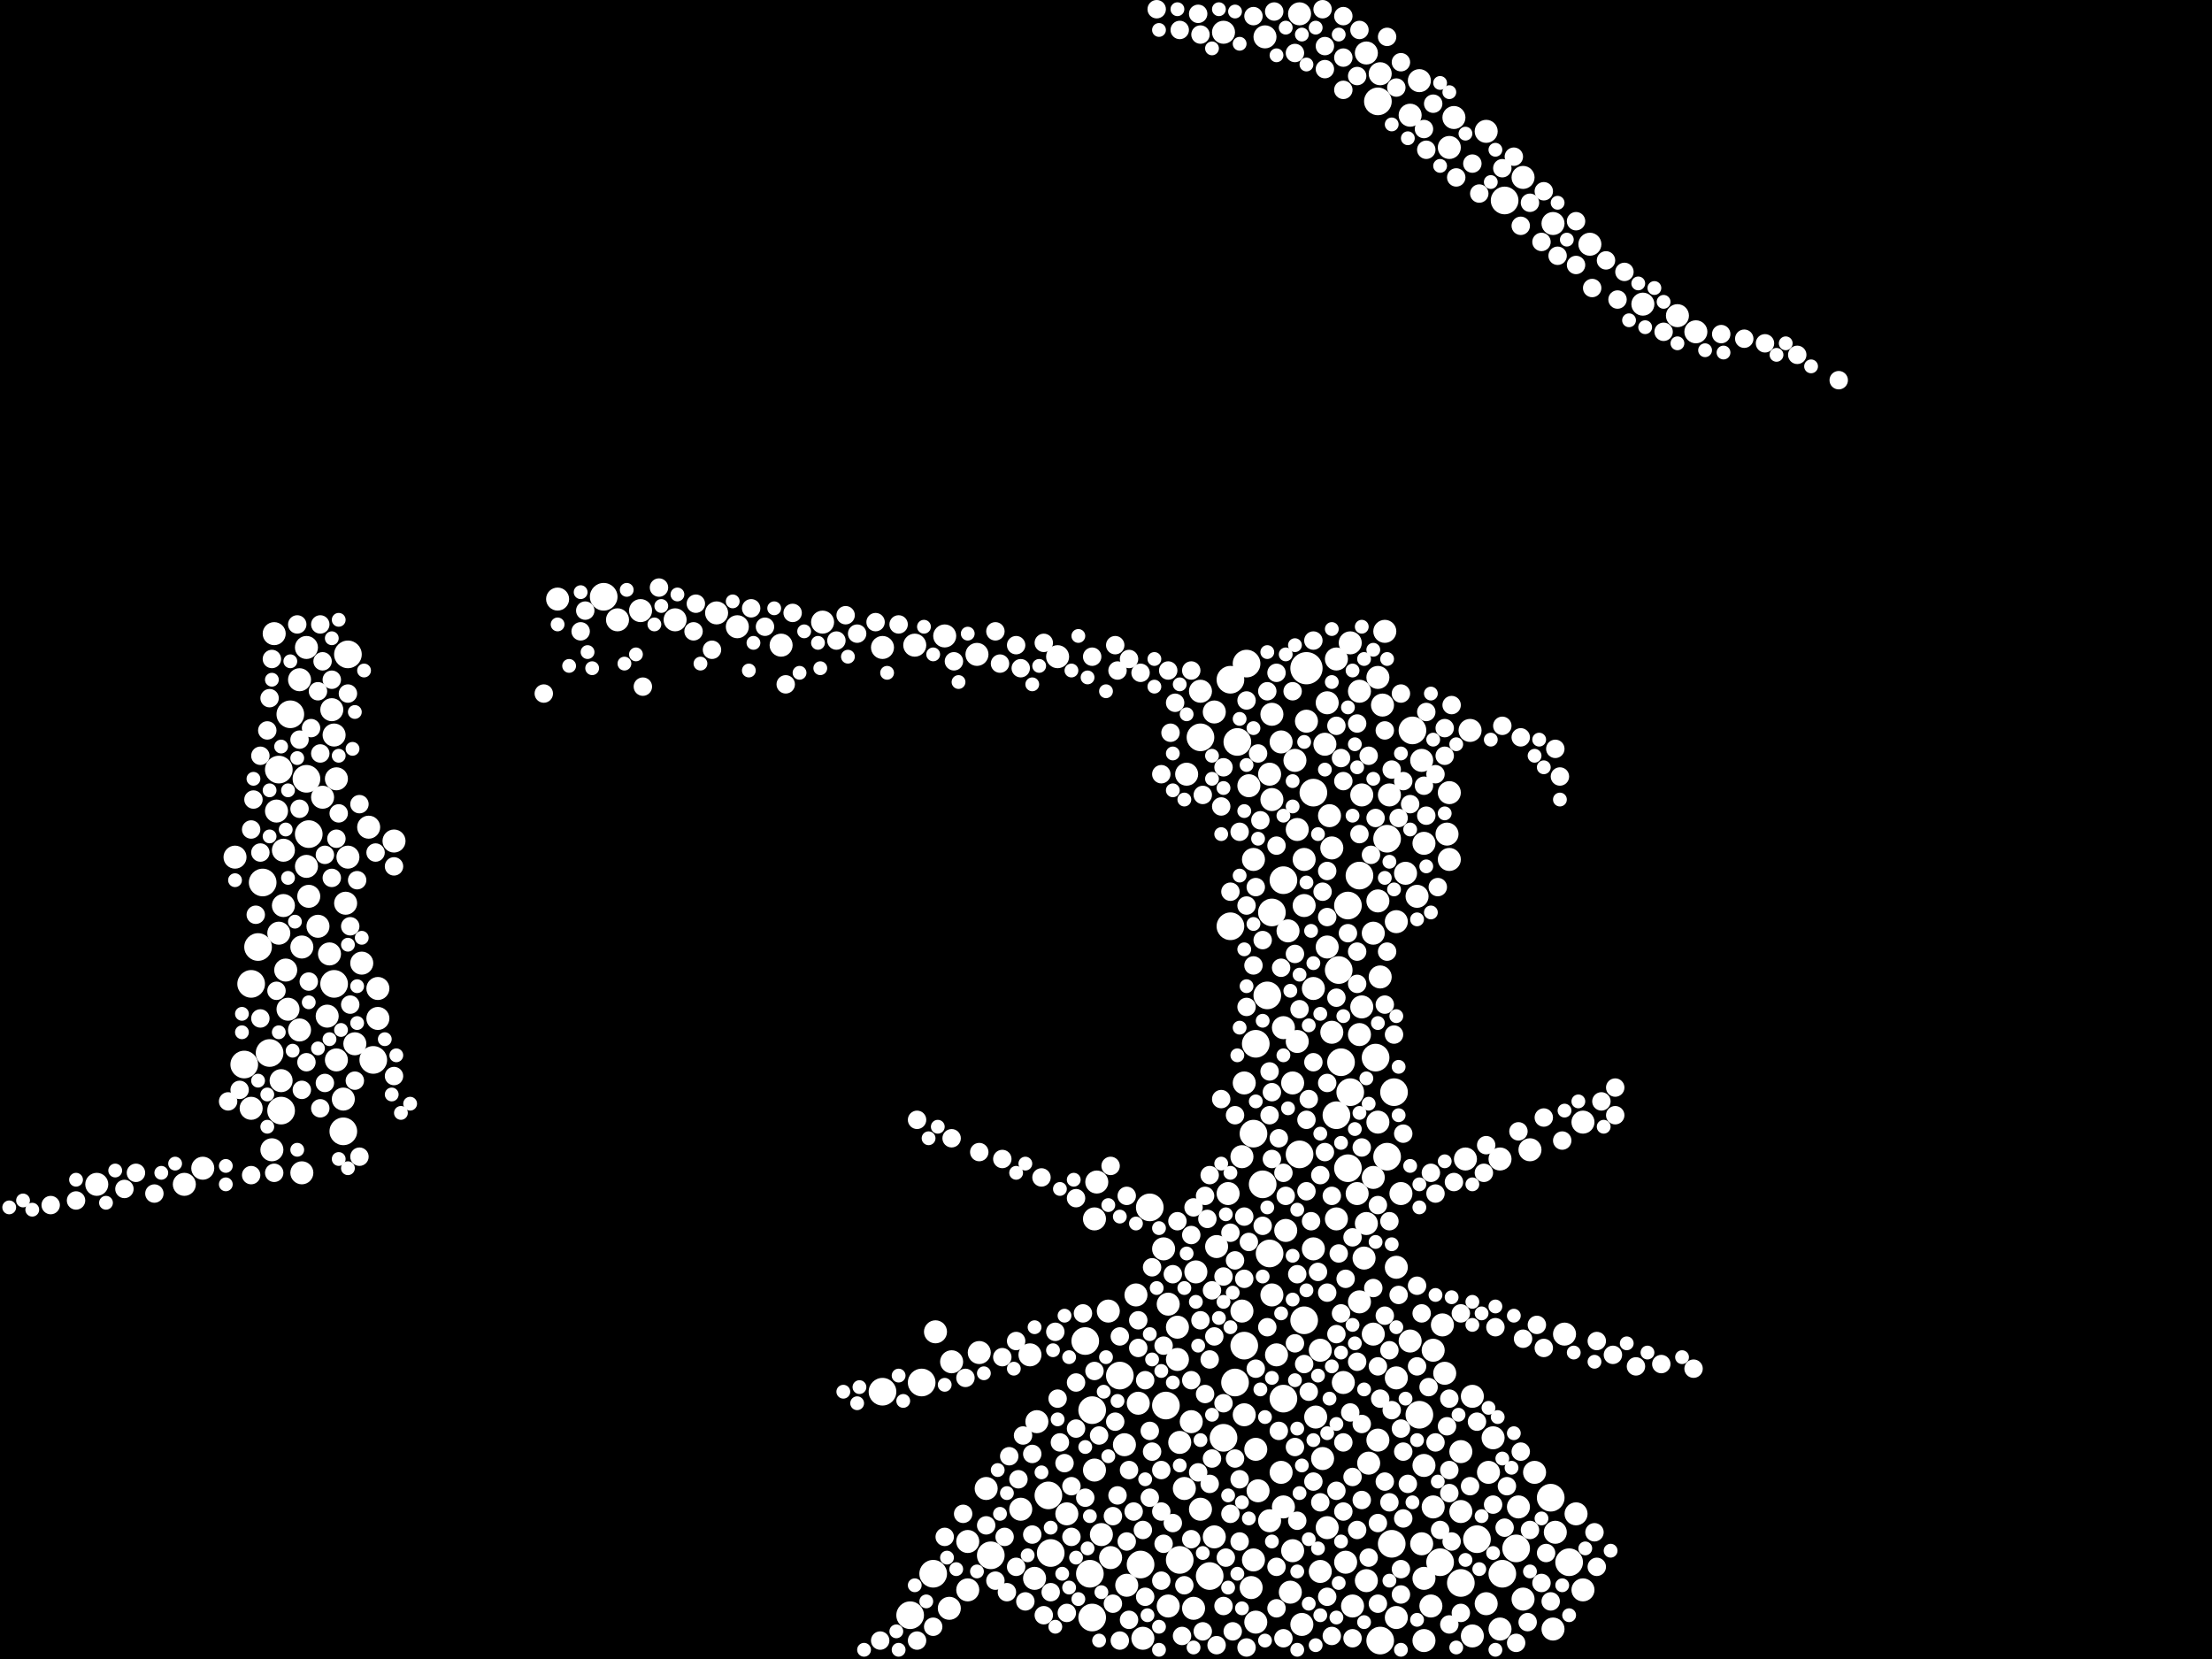 <?xml version="1.0" encoding="utf-8"?>
<svg xmlns="http://www.w3.org/2000/svg"
     xmlns:xlink="http://www.w3.org/1999/xlink" width="1920" height="1440" >

            <defs>
            <style type="text/css"><![CDATA[
circle {stroke: none;}
.c0 {fill: #FFFFFF;}
]]></style>
            </defs>
<rect x="0" y="0" width="1920" height="1440" fill="black"/>
<circle cx="1134" cy="580" r="14" class="c0"/>
<circle cx="860" cy="1350" r="12" class="c0"/>
<circle cx="1316" cy="1344" r="12" class="c0"/>
<circle cx="1140" cy="688" r="12" class="c0"/>
<circle cx="1068" cy="590" r="12" class="c0"/>
<circle cx="1132" cy="1146" r="12" class="c0"/>
<circle cx="1170" cy="1014" r="12" class="c0"/>
<circle cx="1226" cy="634" r="12" class="c0"/>
<circle cx="948" cy="1404" r="12" class="c0"/>
<circle cx="234" cy="914" r="12" class="c0"/>
<circle cx="910" cy="1298" r="12" class="c0"/>
<circle cx="1210" cy="948" r="12" class="c0"/>
<circle cx="1208" cy="1340" r="12" class="c0"/>
<circle cx="1096" cy="1028" r="12" class="c0"/>
<circle cx="1162" cy="842" r="12" class="c0"/>
<circle cx="1204" cy="1004" r="12" class="c0"/>
<circle cx="1090" cy="906" r="12" class="c0"/>
<circle cx="912" cy="1348" r="12" class="c0"/>
<circle cx="948" cy="1224" r="12" class="c0"/>
<circle cx="1062" cy="1248" r="12" class="c0"/>
<circle cx="1160" cy="968" r="12" class="c0"/>
<circle cx="810" cy="1366" r="12" class="c0"/>
<circle cx="1180" cy="760" r="12" class="c0"/>
<circle cx="1362" cy="1356" r="12" class="c0"/>
<circle cx="252" cy="620" r="12" class="c0"/>
<circle cx="1072" cy="1200" r="12" class="c0"/>
<circle cx="1102" cy="1088" r="12" class="c0"/>
<circle cx="1164" cy="922" r="12" class="c0"/>
<circle cx="766" cy="1208" r="12" class="c0"/>
<circle cx="1198" cy="1424" r="12" class="c0"/>
<circle cx="942" cy="1164" r="12" class="c0"/>
<circle cx="1196" cy="88" r="12" class="c0"/>
<circle cx="1114" cy="764" r="12" class="c0"/>
<circle cx="1050" cy="1368" r="12" class="c0"/>
<circle cx="1042" cy="640" r="12" class="c0"/>
<circle cx="1068" cy="804" r="12" class="c0"/>
<circle cx="1304" cy="1366" r="12" class="c0"/>
<circle cx="298" cy="982" r="12" class="c0"/>
<circle cx="1172" cy="948" r="12" class="c0"/>
<circle cx="1194" cy="918" r="12" class="c0"/>
<circle cx="800" cy="1200" r="12" class="c0"/>
<circle cx="1346" cy="1300" r="12" class="c0"/>
<circle cx="290" cy="854" r="12" class="c0"/>
<circle cx="266" cy="676" r="12" class="c0"/>
<circle cx="1104" cy="792" r="12" class="c0"/>
<circle cx="212" cy="924" r="12" class="c0"/>
<circle cx="1114" cy="1214" r="12" class="c0"/>
<circle cx="524" cy="518" r="12" class="c0"/>
<circle cx="1088" cy="984" r="12" class="c0"/>
<circle cx="218" cy="854" r="12" class="c0"/>
<circle cx="1268" cy="1374" r="12" class="c0"/>
<circle cx="1250" cy="1356" r="12" class="c0"/>
<circle cx="1082" cy="576" r="12" class="c0"/>
<circle cx="268" cy="724" r="12" class="c0"/>
<circle cx="228" cy="766" r="12" class="c0"/>
<circle cx="324" cy="920" r="12" class="c0"/>
<circle cx="1282" cy="1336" r="12" class="c0"/>
<circle cx="790" cy="1402" r="12" class="c0"/>
<circle cx="1128" cy="1002" r="12" class="c0"/>
<circle cx="244" cy="964" r="12" class="c0"/>
<circle cx="1170" cy="786" r="12" class="c0"/>
<circle cx="1080" cy="1168" r="12" class="c0"/>
<circle cx="1306" cy="174" r="12" class="c0"/>
<circle cx="1074" cy="644" r="12" class="c0"/>
<circle cx="1024" cy="1354" r="12" class="c0"/>
<circle cx="242" cy="668" r="12" class="c0"/>
<circle cx="302" cy="568" r="12" class="c0"/>
<circle cx="998" cy="1048" r="12" class="c0"/>
<circle cx="1100" cy="864" r="12" class="c0"/>
<circle cx="1232" cy="1228" r="12" class="c0"/>
<circle cx="990" cy="1358" r="12" class="c0"/>
<circle cx="1204" cy="728" r="12" class="c0"/>
<circle cx="224" cy="822" r="12" class="c0"/>
<circle cx="972" cy="1194" r="12" class="c0"/>
<circle cx="1012" cy="1220" r="12" class="c0"/>
<circle cx="946" cy="1366" r="12" class="c0"/>
<circle cx="1128" cy="12" r="10" class="c0"/>
<circle cx="1192" cy="1022" r="10" class="c0"/>
<circle cx="1272" cy="1006" r="10" class="c0"/>
<circle cx="1244" cy="1172" r="10" class="c0"/>
<circle cx="1178" cy="1036" r="10" class="c0"/>
<circle cx="1078" cy="1138" r="10" class="c0"/>
<circle cx="1212" cy="800" r="10" class="c0"/>
<circle cx="1196" cy="974" r="10" class="c0"/>
<circle cx="1236" cy="1370" r="10" class="c0"/>
<circle cx="1182" cy="874" r="10" class="c0"/>
<circle cx="848" cy="568" r="10" class="c0"/>
<circle cx="1160" cy="572" r="10" class="c0"/>
<circle cx="1200" cy="612" r="10" class="c0"/>
<circle cx="1182" cy="690" r="10" class="c0"/>
<circle cx="1038" cy="1104" r="10" class="c0"/>
<circle cx="850" cy="1174" r="10" class="c0"/>
<circle cx="1256" cy="724" r="10" class="c0"/>
<circle cx="1028" cy="1292" r="10" class="c0"/>
<circle cx="1036" cy="1396" r="10" class="c0"/>
<circle cx="1088" cy="746" r="10" class="c0"/>
<circle cx="840" cy="1380" r="10" class="c0"/>
<circle cx="1146" cy="1172" r="10" class="c0"/>
<circle cx="898" cy="1370" r="10" class="c0"/>
<circle cx="1456" cy="274" r="10" class="c0"/>
<circle cx="302" cy="744" r="10" class="c0"/>
<circle cx="536" cy="538" r="10" class="c0"/>
<circle cx="1160" cy="1058" r="10" class="c0"/>
<circle cx="1192" cy="1158" r="10" class="c0"/>
<circle cx="1236" cy="1424" r="10" class="c0"/>
<circle cx="1172" cy="558" r="10" class="c0"/>
<circle cx="1102" cy="1320" r="10" class="c0"/>
<circle cx="1426" cy="264" r="10" class="c0"/>
<circle cx="1202" cy="548" r="10" class="c0"/>
<circle cx="988" cy="1218" r="10" class="c0"/>
<circle cx="1114" cy="892" r="10" class="c0"/>
<circle cx="1212" cy="1196" r="10" class="c0"/>
<circle cx="812" cy="1156" r="10" class="c0"/>
<circle cx="1014" cy="1394" r="10" class="c0"/>
<circle cx="1258" cy="128" r="10" class="c0"/>
<circle cx="1088" cy="1354" r="10" class="c0"/>
<circle cx="1148" cy="1266" r="10" class="c0"/>
<circle cx="1022" cy="1152" r="10" class="c0"/>
<circle cx="1268" cy="1260" r="10" class="c0"/>
<circle cx="160" cy="1028" r="10" class="c0"/>
<circle cx="976" cy="1254" r="10" class="c0"/>
<circle cx="1152" cy="1326" r="10" class="c0"/>
<circle cx="314" cy="836" r="10" class="c0"/>
<circle cx="320" cy="718" r="10" class="c0"/>
<circle cx="1174" cy="1394" r="10" class="c0"/>
<circle cx="894" cy="1176" r="10" class="c0"/>
<circle cx="1116" cy="1068" r="10" class="c0"/>
<circle cx="268" cy="778" r="10" class="c0"/>
<circle cx="240" cy="704" r="10" class="c0"/>
<circle cx="1322" cy="1388" r="10" class="c0"/>
<circle cx="1198" cy="848" r="10" class="c0"/>
<circle cx="1122" cy="1346" r="10" class="c0"/>
<circle cx="1374" cy="974" r="10" class="c0"/>
<circle cx="1154" cy="708" r="10" class="c0"/>
<circle cx="1090" cy="1408" r="10" class="c0"/>
<circle cx="1180" cy="898" r="10" class="c0"/>
<circle cx="1212" cy="1100" r="10" class="c0"/>
<circle cx="1262" cy="102" r="10" class="c0"/>
<circle cx="1216" cy="1036" r="10" class="c0"/>
<circle cx="1086" cy="1378" r="10" class="c0"/>
<circle cx="288" cy="616" r="10" class="c0"/>
<circle cx="1234" cy="1340" r="10" class="c0"/>
<circle cx="1030" cy="672" r="10" class="c0"/>
<circle cx="242" cy="810" r="10" class="c0"/>
<circle cx="1358" cy="1158" r="10" class="c0"/>
<circle cx="1080" cy="1228" r="10" class="c0"/>
<circle cx="1220" cy="758" r="10" class="c0"/>
<circle cx="956" cy="1332" r="10" class="c0"/>
<circle cx="1348" cy="1414" r="10" class="c0"/>
<circle cx="1084" cy="682" r="10" class="c0"/>
<circle cx="1126" cy="720" r="10" class="c0"/>
<circle cx="1142" cy="1230" r="10" class="c0"/>
<circle cx="1188" cy="1270" r="10" class="c0"/>
<circle cx="248" cy="842" r="10" class="c0"/>
<circle cx="1192" cy="810" r="10" class="c0"/>
<circle cx="1066" cy="1036" r="10" class="c0"/>
<circle cx="1302" cy="1414" r="10" class="c0"/>
<circle cx="266" cy="562" r="10" class="c0"/>
<circle cx="292" cy="920" r="10" class="c0"/>
<circle cx="1152" cy="822" r="10" class="c0"/>
<circle cx="1168" cy="1356" r="10" class="c0"/>
<circle cx="484" cy="520" r="10" class="c0"/>
<circle cx="1156" cy="896" r="10" class="c0"/>
<circle cx="286" cy="828" r="10" class="c0"/>
<circle cx="1206" cy="690" r="10" class="c0"/>
<circle cx="1056" cy="1082" r="10" class="c0"/>
<circle cx="1098" cy="32" r="10" class="c0"/>
<circle cx="1010" cy="1084" r="10" class="c0"/>
<circle cx="1302" cy="1006" r="10" class="c0"/>
<circle cx="1118" cy="808" r="10" class="c0"/>
<circle cx="1276" cy="634" r="10" class="c0"/>
<circle cx="328" cy="858" r="10" class="c0"/>
<circle cx="1140" cy="858" r="10" class="c0"/>
<circle cx="1292" cy="1278" r="10" class="c0"/>
<circle cx="284" cy="882" r="10" class="c0"/>
<circle cx="1186" cy="1062" r="10" class="c0"/>
<circle cx="950" cy="1276" r="10" class="c0"/>
<circle cx="1120" cy="1382" r="10" class="c0"/>
<circle cx="1022" cy="1180" r="10" class="c0"/>
<circle cx="1104" cy="694" r="10" class="c0"/>
<circle cx="1104" cy="620" r="10" class="c0"/>
<circle cx="1332" cy="1278" r="10" class="c0"/>
<circle cx="1102" cy="672" r="10" class="c0"/>
<circle cx="964" cy="1352" r="10" class="c0"/>
<circle cx="992" cy="1422" r="10" class="c0"/>
<circle cx="1114" cy="1308" r="10" class="c0"/>
<circle cx="1132" cy="786" r="10" class="c0"/>
<circle cx="1252" cy="1150" r="10" class="c0"/>
<circle cx="918" cy="570" r="10" class="c0"/>
<circle cx="1184" cy="1092" r="10" class="c0"/>
<circle cx="926" cy="1314" r="10" class="c0"/>
<circle cx="250" cy="876" r="10" class="c0"/>
<circle cx="1196" cy="1250" r="10" class="c0"/>
<circle cx="1152" cy="610" r="10" class="c0"/>
<circle cx="1328" cy="998" r="10" class="c0"/>
<circle cx="1198" cy="64" r="10" class="c0"/>
<circle cx="308" cy="906" r="10" class="c0"/>
<circle cx="840" cy="1338" r="10" class="c0"/>
<circle cx="298" cy="954" r="10" class="c0"/>
<circle cx="176" cy="1014" r="10" class="c0"/>
<circle cx="1078" cy="1004" r="10" class="c0"/>
<circle cx="244" cy="938" r="10" class="c0"/>
<circle cx="1350" cy="1330" r="10" class="c0"/>
<circle cx="1134" cy="626" r="10" class="c0"/>
<circle cx="342" cy="730" r="10" class="c0"/>
<circle cx="856" cy="1292" r="10" class="c0"/>
<circle cx="204" cy="744" r="10" class="c0"/>
<circle cx="1296" cy="1248" r="10" class="c0"/>
<circle cx="978" cy="1376" r="10" class="c0"/>
<circle cx="236" cy="998" r="10" class="c0"/>
<circle cx="1054" cy="618" r="10" class="c0"/>
<circle cx="1348" cy="194" r="10" class="c0"/>
<circle cx="246" cy="738" r="10" class="c0"/>
<circle cx="1212" cy="1404" r="10" class="c0"/>
<circle cx="1244" cy="1308" r="10" class="c0"/>
<circle cx="1318" cy="1308" r="10" class="c0"/>
<circle cx="1268" cy="1312" r="10" class="c0"/>
<circle cx="1374" cy="1380" r="10" class="c0"/>
<circle cx="1166" cy="1200" r="10" class="c0"/>
<circle cx="1186" cy="46" r="10" class="c0"/>
<circle cx="1230" cy="778" r="10" class="c0"/>
<circle cx="260" cy="590" r="10" class="c0"/>
<circle cx="1122" cy="940" r="10" class="c0"/>
<circle cx="1124" cy="660" r="10" class="c0"/>
<circle cx="1242" cy="1394" r="10" class="c0"/>
<circle cx="1112" cy="1278" r="10" class="c0"/>
<circle cx="622" cy="532" r="10" class="c0"/>
<circle cx="766" cy="562" r="10" class="c0"/>
<circle cx="826" cy="1182" r="10" class="c0"/>
<circle cx="280" cy="692" r="10" class="c0"/>
<circle cx="886" cy="1310" r="10" class="c0"/>
<circle cx="1062" cy="28" r="10" class="c0"/>
<circle cx="1104" cy="1124" r="10" class="c0"/>
<circle cx="1196" cy="782" r="10" class="c0"/>
<circle cx="1180" cy="1130" r="10" class="c0"/>
<circle cx="1380" cy="212" r="10" class="c0"/>
<circle cx="586" cy="538" r="10" class="c0"/>
<circle cx="714" cy="540" r="10" class="c0"/>
<circle cx="1186" cy="1372" r="10" class="c0"/>
<circle cx="1112" cy="644" r="10" class="c0"/>
<circle cx="1034" cy="1234" r="10" class="c0"/>
<circle cx="328" cy="884" r="10" class="c0"/>
<circle cx="238" cy="550" r="10" class="c0"/>
<circle cx="1130" cy="1410" r="10" class="c0"/>
<circle cx="1090" cy="1258" r="10" class="c0"/>
<circle cx="794" cy="560" r="10" class="c0"/>
<circle cx="1278" cy="1420" r="10" class="c0"/>
<circle cx="824" cy="1396" r="10" class="c0"/>
<circle cx="276" cy="804" r="10" class="c0"/>
<circle cx="1234" cy="660" r="10" class="c0"/>
<circle cx="556" cy="530" r="10" class="c0"/>
<circle cx="1236" cy="1272" r="10" class="c0"/>
<circle cx="1042" cy="1310" r="10" class="c0"/>
<circle cx="292" cy="676" r="10" class="c0"/>
<circle cx="300" cy="784" r="10" class="c0"/>
<circle cx="950" cy="1058" r="10" class="c0"/>
<circle cx="1080" cy="940" r="10" class="c0"/>
<circle cx="1254" cy="1192" r="10" class="c0"/>
<circle cx="262" cy="822" r="10" class="c0"/>
<circle cx="952" cy="1026" r="10" class="c0"/>
<circle cx="1290" cy="1392" r="10" class="c0"/>
<circle cx="1290" cy="114" r="10" class="c0"/>
<circle cx="290" cy="638" r="10" class="c0"/>
<circle cx="246" cy="786" r="10" class="c0"/>
<circle cx="84" cy="1028" r="10" class="c0"/>
<circle cx="1140" cy="1084" r="10" class="c0"/>
<circle cx="820" cy="552" r="10" class="c0"/>
<circle cx="1024" cy="1252" r="10" class="c0"/>
<circle cx="1322" cy="154" r="10" class="c0"/>
<circle cx="1108" cy="1176" r="10" class="c0"/>
<circle cx="1014" cy="1132" r="10" class="c0"/>
<circle cx="1126" cy="904" r="10" class="c0"/>
<circle cx="1258" cy="746" r="10" class="c0"/>
<circle cx="266" cy="752" r="10" class="c0"/>
<circle cx="640" cy="544" r="10" class="c0"/>
<circle cx="1196" cy="588" r="10" class="c0"/>
<circle cx="1132" cy="746" r="10" class="c0"/>
<circle cx="1236" cy="732" r="10" class="c0"/>
<circle cx="1472" cy="288" r="10" class="c0"/>
<circle cx="1180" cy="600" r="10" class="c0"/>
<circle cx="1146" cy="1364" r="10" class="c0"/>
<circle cx="1232" cy="70" r="10" class="c0"/>
<circle cx="1368" cy="1314" r="10" class="c0"/>
<circle cx="1258" cy="688" r="10" class="c0"/>
<circle cx="1278" cy="1212" r="10" class="c0"/>
<circle cx="1150" cy="646" r="10" class="c0"/>
<circle cx="1224" cy="1164" r="10" class="c0"/>
<circle cx="1042" cy="600" r="10" class="c0"/>
<circle cx="1092" cy="1294" r="10" class="c0"/>
<circle cx="986" cy="1124" r="10" class="c0"/>
<circle cx="678" cy="560" r="10" class="c0"/>
<circle cx="1156" cy="736" r="10" class="c0"/>
<circle cx="962" cy="1138" r="10" class="c0"/>
<circle cx="262" cy="1018" r="10" class="c0"/>
<circle cx="1054" cy="1334" r="10" class="c0"/>
<circle cx="900" cy="1234" r="10" class="c0"/>
<circle cx="1224" cy="100" r="10" class="c0"/>
<circle cx="218" cy="962" r="10" class="c0"/>
<circle cx="260" cy="894" r="10" class="c0"/>
<circle cx="988" cy="1170" r="8" class="c0"/>
<circle cx="1334" cy="1150" r="8" class="c0"/>
<circle cx="1096" cy="1064" r="8" class="c0"/>
<circle cx="1260" cy="1338" r="8" class="c0"/>
<circle cx="1194" cy="710" r="8" class="c0"/>
<circle cx="980" cy="1276" r="8" class="c0"/>
<circle cx="1000" cy="1260" r="8" class="c0"/>
<circle cx="1236" cy="112" r="8" class="c0"/>
<circle cx="1164" cy="658" r="8" class="c0"/>
<circle cx="664" cy="544" r="8" class="c0"/>
<circle cx="920" cy="1252" r="8" class="c0"/>
<circle cx="508" cy="530" r="8" class="c0"/>
<circle cx="926" cy="1400" r="8" class="c0"/>
<circle cx="1068" cy="1314" r="8" class="c0"/>
<circle cx="1320" cy="640" r="8" class="c0"/>
<circle cx="1198" cy="1214" r="8" class="c0"/>
<circle cx="1234" cy="1140" r="8" class="c0"/>
<circle cx="1062" cy="1394" r="8" class="c0"/>
<circle cx="1108" cy="734" r="8" class="c0"/>
<circle cx="950" cy="1190" r="8" class="c0"/>
<circle cx="1296" cy="1306" r="8" class="c0"/>
<circle cx="1192" cy="1118" r="8" class="c0"/>
<circle cx="1156" cy="1420" r="8" class="c0"/>
<circle cx="278" cy="654" r="8" class="c0"/>
<circle cx="1532" cy="298" r="8" class="c0"/>
<circle cx="1218" cy="984" r="8" class="c0"/>
<circle cx="934" cy="1040" r="8" class="c0"/>
<circle cx="1400" cy="1176" r="8" class="c0"/>
<circle cx="1132" cy="1184" r="8" class="c0"/>
<circle cx="896" cy="1332" r="8" class="c0"/>
<circle cx="1354" cy="674" r="8" class="c0"/>
<circle cx="1174" cy="1422" r="8" class="c0"/>
<circle cx="1140" cy="922" r="8" class="c0"/>
<circle cx="1046" cy="1038" r="8" class="c0"/>
<circle cx="118" cy="1018" r="8" class="c0"/>
<circle cx="1166" cy="14" r="8" class="c0"/>
<circle cx="992" cy="1328" r="8" class="c0"/>
<circle cx="218" cy="1020" r="8" class="c0"/>
<circle cx="1082" cy="608" r="8" class="c0"/>
<circle cx="886" cy="580" r="8" class="c0"/>
<circle cx="764" cy="1424" r="8" class="c0"/>
<circle cx="1188" cy="656" r="8" class="c0"/>
<circle cx="342" cy="752" r="8" class="c0"/>
<circle cx="1322" cy="1162" r="8" class="c0"/>
<circle cx="1254" cy="632" r="8" class="c0"/>
<circle cx="270" cy="632" r="8" class="c0"/>
<circle cx="1052" cy="1120" r="8" class="c0"/>
<circle cx="1050" cy="1288" r="8" class="c0"/>
<circle cx="1060" cy="700" r="8" class="c0"/>
<circle cx="1178" cy="1182" r="8" class="c0"/>
<circle cx="1100" cy="1152" r="8" class="c0"/>
<circle cx="1004" cy="8" r="8" class="c0"/>
<circle cx="1056" cy="1428" r="8" class="c0"/>
<circle cx="856" cy="1324" r="8" class="c0"/>
<circle cx="1024" cy="26" r="8" class="c0"/>
<circle cx="1180" cy="724" r="8" class="c0"/>
<circle cx="1390" cy="956" r="8" class="c0"/>
<circle cx="1134" cy="1034" r="8" class="c0"/>
<circle cx="1172" cy="1226" r="8" class="c0"/>
<circle cx="1258" cy="1410" r="8" class="c0"/>
<circle cx="1340" cy="970" r="8" class="c0"/>
<circle cx="1420" cy="1186" r="8" class="c0"/>
<circle cx="1050" cy="1180" r="8" class="c0"/>
<circle cx="1216" cy="1384" r="8" class="c0"/>
<circle cx="1102" cy="968" r="8" class="c0"/>
<circle cx="870" cy="1006" r="8" class="c0"/>
<circle cx="1178" cy="628" r="8" class="c0"/>
<circle cx="972" cy="1160" r="8" class="c0"/>
<circle cx="1060" cy="954" r="8" class="c0"/>
<circle cx="1008" cy="1276" r="8" class="c0"/>
<circle cx="942" cy="1300" r="8" class="c0"/>
<circle cx="796" cy="972" r="8" class="c0"/>
<circle cx="1034" cy="1072" r="8" class="c0"/>
<circle cx="294" cy="706" r="8" class="c0"/>
<circle cx="1124" cy="828" r="8" class="c0"/>
<circle cx="966" cy="1316" r="8" class="c0"/>
<circle cx="1136" cy="954" r="8" class="c0"/>
<circle cx="1206" cy="1304" r="8" class="c0"/>
<circle cx="1026" cy="1420" r="8" class="c0"/>
<circle cx="1254" cy="656" r="8" class="c0"/>
<circle cx="1096" cy="816" r="8" class="c0"/>
<circle cx="342" cy="934" r="8" class="c0"/>
<circle cx="1178" cy="1328" r="8" class="c0"/>
<circle cx="1124" cy="1256" r="8" class="c0"/>
<circle cx="1188" cy="1352" r="8" class="c0"/>
<circle cx="780" cy="542" r="8" class="c0"/>
<circle cx="1384" cy="1330" r="8" class="c0"/>
<circle cx="1080" cy="1056" r="8" class="c0"/>
<circle cx="904" cy="1022" r="8" class="c0"/>
<circle cx="268" cy="852" r="8" class="c0"/>
<circle cx="978" cy="1038" r="8" class="c0"/>
<circle cx="1382" cy="250" r="8" class="c0"/>
<circle cx="1110" cy="1242" r="8" class="c0"/>
<circle cx="1138" cy="1060" r="8" class="c0"/>
<circle cx="1054" cy="1160" r="8" class="c0"/>
<circle cx="1202" cy="1142" r="8" class="c0"/>
<circle cx="1242" cy="1018" r="8" class="c0"/>
<circle cx="1410" cy="236" r="8" class="c0"/>
<circle cx="1090" cy="1188" r="8" class="c0"/>
<circle cx="1046" cy="1210" r="8" class="c0"/>
<circle cx="1244" cy="90" r="8" class="c0"/>
<circle cx="1160" cy="1158" r="8" class="c0"/>
<circle cx="1258" cy="1296" r="8" class="c0"/>
<circle cx="1442" cy="1184" r="8" class="c0"/>
<circle cx="1116" cy="1038" r="8" class="c0"/>
<circle cx="1062" cy="1218" r="8" class="c0"/>
<circle cx="1268" cy="1140" r="8" class="c0"/>
<circle cx="1048" cy="1058" r="8" class="c0"/>
<circle cx="882" cy="560" r="8" class="c0"/>
<circle cx="924" cy="1270" r="8" class="c0"/>
<circle cx="1216" cy="1240" r="8" class="c0"/>
<circle cx="1134" cy="972" r="8" class="c0"/>
<circle cx="1094" cy="712" r="8" class="c0"/>
<circle cx="1152" cy="1122" r="8" class="c0"/>
<circle cx="1124" cy="1166" r="8" class="c0"/>
<circle cx="734" cy="534" r="8" class="c0"/>
<circle cx="1218" cy="1318" r="8" class="c0"/>
<circle cx="1180" cy="26" r="8" class="c0"/>
<circle cx="1402" cy="968" r="8" class="c0"/>
<circle cx="1328" cy="176" r="8" class="c0"/>
<circle cx="1080" cy="1110" r="8" class="c0"/>
<circle cx="1278" cy="142" r="8" class="c0"/>
<circle cx="1100" cy="600" r="8" class="c0"/>
<circle cx="1262" cy="1026" r="8" class="c0"/>
<circle cx="1008" cy="1312" r="8" class="c0"/>
<circle cx="1386" cy="1360" r="8" class="c0"/>
<circle cx="1314" cy="136" r="8" class="c0"/>
<circle cx="980" cy="1406" r="8" class="c0"/>
<circle cx="826" cy="988" r="8" class="c0"/>
<circle cx="1076" cy="1338" r="8" class="c0"/>
<circle cx="1338" cy="1374" r="8" class="c0"/>
<circle cx="304" cy="804" r="8" class="c0"/>
<circle cx="1238" cy="708" r="8" class="c0"/>
<circle cx="1110" cy="988" r="8" class="c0"/>
<circle cx="1082" cy="874" r="8" class="c0"/>
<circle cx="220" cy="694" r="8" class="c0"/>
<circle cx="1352" cy="222" r="8" class="c0"/>
<circle cx="1076" cy="1284" r="8" class="c0"/>
<circle cx="1248" cy="770" r="8" class="c0"/>
<circle cx="1386" cy="1164" r="8" class="c0"/>
<circle cx="1014" cy="582" r="8" class="c0"/>
<circle cx="1088" cy="838" r="8" class="c0"/>
<circle cx="288" cy="590" r="8" class="c0"/>
<circle cx="1166" cy="78" r="8" class="c0"/>
<circle cx="310" cy="764" r="8" class="c0"/>
<circle cx="1088" cy="14" r="8" class="c0"/>
<circle cx="1298" cy="1152" r="8" class="c0"/>
<circle cx="1042" cy="30" r="8" class="c0"/>
<circle cx="1150" cy="40" r="8" class="c0"/>
<circle cx="1256" cy="1238" r="8" class="c0"/>
<circle cx="1140" cy="1286" r="8" class="c0"/>
<circle cx="1108" cy="584" r="8" class="c0"/>
<circle cx="312" cy="1004" r="8" class="c0"/>
<circle cx="1284" cy="168" r="8" class="c0"/>
<circle cx="1560" cy="308" r="8" class="c0"/>
<circle cx="1178" cy="826" r="8" class="c0"/>
<circle cx="1160" cy="1294" r="8" class="c0"/>
<circle cx="1082" cy="786" r="8" class="c0"/>
<circle cx="234" cy="606" r="8" class="c0"/>
<circle cx="1216" cy="602" r="8" class="c0"/>
<circle cx="1052" cy="1266" r="8" class="c0"/>
<circle cx="948" cy="570" r="8" class="c0"/>
<circle cx="1514" cy="294" r="8" class="c0"/>
<circle cx="1022" cy="1060" r="8" class="c0"/>
<circle cx="134" cy="1036" r="8" class="c0"/>
<circle cx="1016" cy="636" r="8" class="c0"/>
<circle cx="1108" cy="1360" r="8" class="c0"/>
<circle cx="1238" cy="130" r="8" class="c0"/>
<circle cx="1010" cy="1340" r="8" class="c0"/>
<circle cx="1210" cy="898" r="8" class="c0"/>
<circle cx="1152" cy="756" r="8" class="c0"/>
<circle cx="1152" cy="1386" r="8" class="c0"/>
<circle cx="1042" cy="1146" r="8" class="c0"/>
<circle cx="1318" cy="982" r="8" class="c0"/>
<circle cx="1126" cy="1106" r="8" class="c0"/>
<circle cx="218" cy="720" r="8" class="c0"/>
<circle cx="1214" cy="1124" r="8" class="c0"/>
<circle cx="970" cy="582" r="8" class="c0"/>
<circle cx="916" cy="1156" r="8" class="c0"/>
<circle cx="872" cy="1334" r="8" class="c0"/>
<circle cx="1064" cy="1352" r="8" class="c0"/>
<circle cx="994" cy="1198" r="8" class="c0"/>
<circle cx="968" cy="560" r="8" class="c0"/>
<circle cx="998" cy="1300" r="8" class="c0"/>
<circle cx="1018" cy="1106" r="8" class="c0"/>
<circle cx="1470" cy="1188" r="8" class="c0"/>
<circle cx="836" cy="1314" r="8" class="c0"/>
<circle cx="1204" cy="826" r="8" class="c0"/>
<circle cx="1308" cy="1290" r="8" class="c0"/>
<circle cx="1316" cy="1426" r="8" class="c0"/>
<circle cx="1320" cy="196" r="8" class="c0"/>
<circle cx="972" cy="1424" r="8" class="c0"/>
<circle cx="1112" cy="840" r="8" class="c0"/>
<circle cx="278" cy="962" r="8" class="c0"/>
<circle cx="1090" cy="770" r="8" class="c0"/>
<circle cx="1146" cy="1020" r="8" class="c0"/>
<circle cx="1166" cy="50" r="8" class="c0"/>
<circle cx="1264" cy="154" r="8" class="c0"/>
<circle cx="278" cy="542" r="8" class="c0"/>
<circle cx="760" cy="540" r="8" class="c0"/>
<circle cx="1216" cy="54" r="8" class="c0"/>
<circle cx="1288" cy="1018" r="8" class="c0"/>
<circle cx="1160" cy="866" r="8" class="c0"/>
<circle cx="1342" cy="1348" r="8" class="c0"/>
<circle cx="1136" cy="1208" r="8" class="c0"/>
<circle cx="1174" cy="1074" r="8" class="c0"/>
<circle cx="1124" cy="46" r="8" class="c0"/>
<circle cx="108" cy="1032" r="8" class="c0"/>
<circle cx="930" cy="1290" r="8" class="c0"/>
<circle cx="1044" cy="1416" r="8" class="c0"/>
<circle cx="954" cy="1246" r="8" class="c0"/>
<circle cx="874" cy="1382" r="8" class="c0"/>
<circle cx="1044" cy="690" r="8" class="c0"/>
<circle cx="1276" cy="1290" r="8" class="c0"/>
<circle cx="896" cy="1262" r="8" class="c0"/>
<circle cx="258" cy="542" r="8" class="c0"/>
<circle cx="912" cy="1382" r="8" class="c0"/>
<circle cx="1072" cy="1094" r="8" class="c0"/>
<circle cx="1152" cy="796" r="8" class="c0"/>
<circle cx="994" cy="1386" r="8" class="c0"/>
<circle cx="1104" cy="948" r="8" class="c0"/>
<circle cx="236" cy="572" r="8" class="c0"/>
<circle cx="1034" cy="582" r="8" class="c0"/>
<circle cx="970" cy="1298" r="8" class="c0"/>
<circle cx="1222" cy="1288" r="8" class="c0"/>
<circle cx="1108" cy="1396" r="8" class="c0"/>
<circle cx="1122" cy="600" r="8" class="c0"/>
<circle cx="1230" cy="1116" r="8" class="c0"/>
<circle cx="1182" cy="996" r="8" class="c0"/>
<circle cx="1148" cy="774" r="8" class="c0"/>
<circle cx="1204" cy="32" r="8" class="c0"/>
<circle cx="262" cy="946" r="8" class="c0"/>
<circle cx="1238" cy="618" r="8" class="c0"/>
<circle cx="884" cy="1284" r="8" class="c0"/>
<circle cx="1246" cy="1252" r="8" class="c0"/>
<circle cx="1202" cy="1286" r="8" class="c0"/>
<circle cx="1224" cy="698" r="8" class="c0"/>
<circle cx="882" cy="1360" r="8" class="c0"/>
<circle cx="1340" cy="1170" r="8" class="c0"/>
<circle cx="1208" cy="668" r="8" class="c0"/>
<circle cx="1196" cy="1322" r="8" class="c0"/>
<circle cx="1008" cy="1372" r="8" class="c0"/>
<circle cx="1196" cy="1046" r="8" class="c0"/>
<circle cx="282" cy="742" r="8" class="c0"/>
<circle cx="934" cy="1240" r="8" class="c0"/>
<circle cx="1040" cy="1278" r="8" class="c0"/>
<circle cx="1148" cy="8" r="8" class="c0"/>
<circle cx="226" cy="884" r="8" class="c0"/>
<circle cx="1076" cy="722" r="8" class="c0"/>
<circle cx="1146" cy="1304" r="8" class="c0"/>
<circle cx="1236" cy="682" r="8" class="c0"/>
<circle cx="882" cy="1164" r="8" class="c0"/>
<circle cx="1206" cy="1060" r="8" class="c0"/>
<circle cx="1008" cy="672" r="8" class="c0"/>
<circle cx="304" cy="872" r="8" class="c0"/>
<circle cx="266" cy="922" r="8" class="c0"/>
<circle cx="968" cy="1234" r="8" class="c0"/>
<circle cx="1166" cy="1252" r="8" class="c0"/>
<circle cx="198" cy="956" r="8" class="c0"/>
<circle cx="850" cy="1000" r="8" class="c0"/>
<circle cx="1050" cy="1020" r="8" class="c0"/>
<circle cx="1062" cy="1108" r="8" class="c0"/>
<circle cx="1152" cy="940" r="8" class="c0"/>
<circle cx="1230" cy="1186" r="8" class="c0"/>
<circle cx="1258" cy="1276" r="8" class="c0"/>
<circle cx="1246" cy="672" r="8" class="c0"/>
<circle cx="1182" cy="1302" r="8" class="c0"/>
<circle cx="1160" cy="630" r="8" class="c0"/>
<circle cx="1202" cy="634" r="8" class="c0"/>
<circle cx="688" cy="532" r="8" class="c0"/>
<circle cx="1150" cy="60" r="8" class="c0"/>
<circle cx="1196" cy="1392" r="8" class="c0"/>
<circle cx="906" cy="1402" r="8" class="c0"/>
<circle cx="1216" cy="1362" r="8" class="c0"/>
<circle cx="980" cy="572" r="8" class="c0"/>
<circle cx="1196" cy="1186" r="8" class="c0"/>
<circle cx="1260" cy="612" r="8" class="c0"/>
<circle cx="990" cy="584" r="8" class="c0"/>
<circle cx="260" cy="642" r="8" class="c0"/>
<circle cx="1162" cy="1088" r="8" class="c0"/>
<circle cx="1040" cy="12" r="8" class="c0"/>
<circle cx="930" cy="1334" r="8" class="c0"/>
<circle cx="868" cy="576" r="8" class="c0"/>
<circle cx="232" cy="634" r="8" class="c0"/>
<circle cx="1328" cy="1328" r="8" class="c0"/>
<circle cx="240" cy="860" r="8" class="c0"/>
<circle cx="984" cy="1312" r="8" class="c0"/>
<circle cx="1166" cy="678" r="8" class="c0"/>
<circle cx="1140" cy="556" r="8" class="c0"/>
<circle cx="260" cy="702" r="8" class="c0"/>
<circle cx="988" cy="1146" r="8" class="c0"/>
<circle cx="1020" cy="610" r="8" class="c0"/>
<circle cx="1126" cy="1320" r="8" class="c0"/>
<circle cx="1168" cy="1110" r="8" class="c0"/>
<circle cx="1062" cy="666" r="8" class="c0"/>
<circle cx="1114" cy="1018" r="8" class="c0"/>
<circle cx="1356" cy="990" r="8" class="c0"/>
<circle cx="1106" cy="10" r="8" class="c0"/>
<circle cx="918" cy="1214" r="8" class="c0"/>
<circle cx="1082" cy="1430" r="8" class="c0"/>
<circle cx="810" cy="1412" r="8" class="c0"/>
<circle cx="1368" cy="192" r="8" class="c0"/>
<circle cx="208" cy="946" r="8" class="c0"/>
<circle cx="276" cy="600" r="8" class="c0"/>
<circle cx="1258" cy="1214" r="8" class="c0"/>
<circle cx="1068" cy="774" r="8" class="c0"/>
<circle cx="66" cy="1042" r="8" class="c0"/>
<circle cx="1150" cy="1000" r="8" class="c0"/>
<circle cx="1092" cy="654" r="8" class="c0"/>
<circle cx="966" cy="1392" r="8" class="c0"/>
<circle cx="504" cy="548" r="8" class="c0"/>
<circle cx="1444" cy="288" r="8" class="c0"/>
<circle cx="1282" cy="1234" r="8" class="c0"/>
<circle cx="744" cy="550" r="8" class="c0"/>
<circle cx="308" cy="938" r="8" class="c0"/>
<circle cx="1202" cy="872" r="8" class="c0"/>
<circle cx="302" cy="602" r="8" class="c0"/>
<circle cx="1034" cy="1198" r="8" class="c0"/>
<circle cx="226" cy="656" r="8" class="c0"/>
<circle cx="604" cy="524" r="8" class="c0"/>
<circle cx="1170" cy="810" r="8" class="c0"/>
<circle cx="1340" cy="166" r="8" class="c0"/>
<circle cx="1404" cy="260" r="8" class="c0"/>
<circle cx="288" cy="762" r="8" class="c0"/>
<circle cx="1164" cy="1140" r="8" class="c0"/>
<circle cx="1218" cy="678" r="8" class="c0"/>
<circle cx="1494" cy="290" r="8" class="c0"/>
<circle cx="870" cy="1178" r="8" class="c0"/>
<circle cx="828" cy="574" r="8" class="c0"/>
<circle cx="222" cy="794" r="8" class="c0"/>
<circle cx="864" cy="1372" r="8" class="c0"/>
<circle cx="1306" cy="1326" r="8" class="c0"/>
<circle cx="1174" cy="1282" r="8" class="c0"/>
<circle cx="558" cy="596" r="8" class="c0"/>
<circle cx="652" cy="528" r="8" class="c0"/>
<circle cx="1036" cy="1048" r="8" class="c0"/>
<circle cx="1000" cy="1100" r="8" class="c0"/>
<circle cx="326" cy="740" r="8" class="c0"/>
<circle cx="1394" cy="226" r="8" class="c0"/>
<circle cx="820" cy="1334" r="8" class="c0"/>
<circle cx="1290" cy="994" r="8" class="c0"/>
<circle cx="1068" cy="1070" r="8" class="c0"/>
<circle cx="226" cy="740" r="8" class="c0"/>
<circle cx="1218" cy="1260" r="8" class="c0"/>
<circle cx="1018" cy="1322" r="8" class="c0"/>
<circle cx="1072" cy="1266" r="8" class="c0"/>
<circle cx="1104" cy="1006" r="8" class="c0"/>
<circle cx="280" cy="574" r="8" class="c0"/>
<circle cx="618" cy="564" r="8" class="c0"/>
<circle cx="1350" cy="650" r="8" class="c0"/>
<circle cx="1326" cy="1408" r="8" class="c0"/>
<circle cx="1072" cy="968" r="8" class="c0"/>
<circle cx="876" cy="1264" r="8" class="c0"/>
<circle cx="572" cy="510" r="8" class="c0"/>
<circle cx="1114" cy="1422" r="8" class="c0"/>
<circle cx="1144" cy="1104" r="8" class="c0"/>
<circle cx="864" cy="548" r="8" class="c0"/>
<circle cx="1034" cy="1336" r="8" class="c0"/>
<circle cx="1084" cy="1078" r="8" class="c0"/>
<circle cx="1166" cy="1312" r="8" class="c0"/>
<circle cx="282" cy="940" r="8" class="c0"/>
<circle cx="1346" cy="1390" r="8" class="c0"/>
<circle cx="890" cy="1390" r="8" class="c0"/>
<circle cx="934" cy="1200" r="8" class="c0"/>
<circle cx="1178" cy="854" r="8" class="c0"/>
<circle cx="1240" cy="1204" r="8" class="c0"/>
<circle cx="312" cy="698" r="8" class="c0"/>
<circle cx="1250" cy="1328" r="8" class="c0"/>
<circle cx="44" cy="1046" r="8" class="c0"/>
<circle cx="1178" cy="66" r="8" class="c0"/>
<circle cx="1402" cy="944" r="8" class="c0"/>
<circle cx="1320" cy="1260" r="8" class="c0"/>
<circle cx="1214" cy="710" r="8" class="c0"/>
<circle cx="1304" cy="630" r="8" class="c0"/>
<circle cx="1304" cy="146" r="8" class="c0"/>
<circle cx="1190" cy="742" r="8" class="c0"/>
<circle cx="906" cy="558" r="8" class="c0"/>
<circle cx="1010" cy="1168" r="8" class="c0"/>
<circle cx="292" cy="728" r="8" class="c0"/>
<circle cx="1368" cy="230" r="8" class="c0"/>
<circle cx="682" cy="594" r="8" class="c0"/>
<circle cx="998" cy="1242" r="8" class="c0"/>
<circle cx="1102" cy="930" r="8" class="c0"/>
<circle cx="1596" cy="330" r="8" class="c0"/>
<circle cx="1128" cy="876" r="8" class="c0"/>
<circle cx="1246" cy="1036" r="8" class="c0"/>
<circle cx="838" cy="1196" r="8" class="c0"/>
<circle cx="1268" cy="1400" r="8" class="c0"/>
<circle cx="888" cy="1246" r="8" class="c0"/>
<circle cx="472" cy="602" r="8" class="c0"/>
<circle cx="978" cy="1338" r="8" class="c0"/>
<circle cx="726" cy="556" r="8" class="c0"/>
<circle cx="1156" cy="1038" r="8" class="c0"/>
<circle cx="1028" cy="1376" r="8" class="c0"/>
<circle cx="602" cy="548" r="8" class="c0"/>
<circle cx="1070" cy="1416" r="8" class="c0"/>
<circle cx="1208" cy="1224" r="8" class="c0"/>
<circle cx="796" cy="1424" r="8" class="c0"/>
<circle cx="1212" cy="76" r="8" class="c0"/>
<circle cx="964" cy="1012" r="8" class="c0"/>
<circle cx="1206" cy="1172" r="8" class="c0"/>
<circle cx="940" cy="1140" r="8" class="c0"/>
<circle cx="238" cy="1018" r="8" class="c0"/>
<circle cx="1338" cy="210" r="8" class="c0"/>
<circle cx="1182" cy="1236" r="8" class="c0"/>
<circle cx="1166" cy="882" r="6" class="c0"/>
<circle cx="1246" cy="1124" r="6" class="c0"/>
<circle cx="1298" cy="1432" r="6" class="c0"/>
<circle cx="1094" cy="1206" r="6" class="c0"/>
<circle cx="294" cy="1006" r="6" class="c0"/>
<circle cx="1040" cy="1168" r="6" class="c0"/>
<circle cx="210" cy="896" r="6" class="c0"/>
<circle cx="1354" cy="694" r="6" class="c0"/>
<circle cx="1332" cy="656" r="6" class="c0"/>
<circle cx="1082" cy="856" r="6" class="c0"/>
<circle cx="1142" cy="1428" r="6" class="c0"/>
<circle cx="1134" cy="1120" r="6" class="c0"/>
<circle cx="1146" cy="984" r="6" class="c0"/>
<circle cx="1156" cy="1186" r="6" class="c0"/>
<circle cx="252" cy="574" r="6" class="c0"/>
<circle cx="1272" cy="1354" r="6" class="c0"/>
<circle cx="1018" cy="654" r="6" class="c0"/>
<circle cx="866" cy="1276" r="6" class="c0"/>
<circle cx="1176" cy="646" r="6" class="c0"/>
<circle cx="1018" cy="1200" r="6" class="c0"/>
<circle cx="922" cy="1366" r="6" class="c0"/>
<circle cx="220" cy="676" r="6" class="c0"/>
<circle cx="1030" cy="620" r="6" class="c0"/>
<circle cx="1258" cy="80" r="6" class="c0"/>
<circle cx="1030" cy="1088" r="6" class="c0"/>
<circle cx="806" cy="988" r="6" class="c0"/>
<circle cx="1136" cy="1336" r="6" class="c0"/>
<circle cx="904" cy="1278" r="6" class="c0"/>
<circle cx="1370" cy="956" r="6" class="c0"/>
<circle cx="986" cy="1062" r="6" class="c0"/>
<circle cx="698" cy="548" r="6" class="c0"/>
<circle cx="1412" cy="1166" r="6" class="c0"/>
<circle cx="1314" cy="1142" r="6" class="c0"/>
<circle cx="1248" cy="1286" r="6" class="c0"/>
<circle cx="1144" cy="1194" r="6" class="c0"/>
<circle cx="1202" cy="762" r="6" class="c0"/>
<circle cx="1140" cy="836" r="6" class="c0"/>
<circle cx="732" cy="1208" r="6" class="c0"/>
<circle cx="1204" cy="572" r="6" class="c0"/>
<circle cx="608" cy="576" r="6" class="c0"/>
<circle cx="868" cy="1314" r="6" class="c0"/>
<circle cx="1146" cy="880" r="6" class="c0"/>
<circle cx="1186" cy="936" r="6" class="c0"/>
<circle cx="1298" cy="130" r="6" class="c0"/>
<circle cx="1216" cy="654" r="6" class="c0"/>
<circle cx="1174" cy="582" r="6" class="c0"/>
<circle cx="1062" cy="1130" r="6" class="c0"/>
<circle cx="1366" cy="1174" r="6" class="c0"/>
<circle cx="1286" cy="1140" r="6" class="c0"/>
<circle cx="928" cy="1378" r="6" class="c0"/>
<circle cx="1238" cy="752" r="6" class="c0"/>
<circle cx="1002" cy="596" r="6" class="c0"/>
<circle cx="930" cy="582" r="6" class="c0"/>
<circle cx="746" cy="1204" r="6" class="c0"/>
<circle cx="1100" cy="1048" r="6" class="c0"/>
<circle cx="1160" cy="1236" r="6" class="c0"/>
<circle cx="20" cy="1042" r="6" class="c0"/>
<circle cx="1060" cy="724" r="6" class="c0"/>
<circle cx="710" cy="558" r="6" class="c0"/>
<circle cx="1284" cy="1362" r="6" class="c0"/>
<circle cx="1176" cy="1166" r="6" class="c0"/>
<circle cx="1134" cy="56" r="6" class="c0"/>
<circle cx="1230" cy="798" r="6" class="c0"/>
<circle cx="1076" cy="624" r="6" class="c0"/>
<circle cx="998" cy="1158" r="6" class="c0"/>
<circle cx="832" cy="592" r="6" class="c0"/>
<circle cx="334" cy="902" r="6" class="c0"/>
<circle cx="830" cy="1362" r="6" class="c0"/>
<circle cx="1122" cy="678" r="6" class="c0"/>
<circle cx="778" cy="1416" r="6" class="c0"/>
<circle cx="1430" cy="1174" r="6" class="c0"/>
<circle cx="1156" cy="592" r="6" class="c0"/>
<circle cx="970" cy="1216" r="6" class="c0"/>
<circle cx="1184" cy="1408" r="6" class="c0"/>
<circle cx="1296" cy="1348" r="6" class="c0"/>
<circle cx="1154" cy="1214" r="6" class="c0"/>
<circle cx="1058" cy="8" r="6" class="c0"/>
<circle cx="912" cy="1326" r="6" class="c0"/>
<circle cx="196" cy="1012" r="6" class="c0"/>
<circle cx="1138" cy="808" r="6" class="c0"/>
<circle cx="736" cy="570" r="6" class="c0"/>
<circle cx="1114" cy="916" r="6" class="c0"/>
<circle cx="996" cy="1402" r="6" class="c0"/>
<circle cx="250" cy="762" r="6" class="c0"/>
<circle cx="1392" cy="978" r="6" class="c0"/>
<circle cx="544" cy="512" r="6" class="c0"/>
<circle cx="1192" cy="564" r="6" class="c0"/>
<circle cx="1242" cy="792" r="6" class="c0"/>
<circle cx="1292" cy="1222" r="6" class="c0"/>
<circle cx="1126" cy="1364" r="6" class="c0"/>
<circle cx="1572" cy="318" r="6" class="c0"/>
<circle cx="236" cy="590" r="6" class="c0"/>
<circle cx="1182" cy="544" r="6" class="c0"/>
<circle cx="250" cy="686" r="6" class="c0"/>
<circle cx="1146" cy="1402" r="6" class="c0"/>
<circle cx="294" cy="538" r="6" class="c0"/>
<circle cx="196" cy="1028" r="6" class="c0"/>
<circle cx="898" cy="1152" r="6" class="c0"/>
<circle cx="954" cy="1424" r="6" class="c0"/>
<circle cx="1006" cy="1432" r="6" class="c0"/>
<circle cx="1006" cy="1412" r="6" class="c0"/>
<circle cx="1122" cy="700" r="6" class="c0"/>
<circle cx="294" cy="656" r="6" class="c0"/>
<circle cx="1210" cy="772" r="6" class="c0"/>
<circle cx="914" cy="1172" r="6" class="c0"/>
<circle cx="794" cy="1376" r="6" class="c0"/>
<circle cx="1150" cy="668" r="6" class="c0"/>
<circle cx="972" cy="1056" r="6" class="c0"/>
<circle cx="356" cy="958" r="6" class="c0"/>
<circle cx="960" cy="1178" r="6" class="c0"/>
<circle cx="204" cy="764" r="6" class="c0"/>
<circle cx="1000" cy="1180" r="6" class="c0"/>
<circle cx="1116" cy="24" r="6" class="c0"/>
<circle cx="1224" cy="1012" r="6" class="c0"/>
<circle cx="1328" cy="1364" r="6" class="c0"/>
<circle cx="1126" cy="1432" r="6" class="c0"/>
<circle cx="1130" cy="1272" r="6" class="c0"/>
<circle cx="956" cy="1382" r="6" class="c0"/>
<circle cx="890" cy="1010" r="6" class="c0"/>
<circle cx="308" cy="618" r="6" class="c0"/>
<circle cx="1164" cy="1174" r="6" class="c0"/>
<circle cx="1212" cy="882" r="6" class="c0"/>
<circle cx="276" cy="910" r="6" class="c0"/>
<circle cx="1208" cy="1080" r="6" class="c0"/>
<circle cx="1142" cy="24" r="6" class="c0"/>
<circle cx="1250" cy="72" r="6" class="c0"/>
<circle cx="302" cy="1014" r="6" class="c0"/>
<circle cx="1022" cy="8" r="6" class="c0"/>
<circle cx="1076" cy="38" r="6" class="c0"/>
<circle cx="1028" cy="1118" r="6" class="c0"/>
<circle cx="1174" cy="708" r="6" class="c0"/>
<circle cx="588" cy="516" r="6" class="c0"/>
<circle cx="514" cy="580" r="6" class="c0"/>
<circle cx="1104" cy="1338" r="6" class="c0"/>
<circle cx="1206" cy="1372" r="6" class="c0"/>
<circle cx="1212" cy="1152" r="6" class="c0"/>
<circle cx="1088" cy="632" r="6" class="c0"/>
<circle cx="1358" cy="964" r="6" class="c0"/>
<circle cx="1090" cy="956" r="6" class="c0"/>
<circle cx="140" cy="1018" r="6" class="c0"/>
<circle cx="1294" cy="158" r="6" class="c0"/>
<circle cx="286" cy="902" r="6" class="c0"/>
<circle cx="1140" cy="1250" r="6" class="c0"/>
<circle cx="1164" cy="1338" r="6" class="c0"/>
<circle cx="942" cy="1256" r="6" class="c0"/>
<circle cx="1118" cy="962" r="6" class="c0"/>
<circle cx="1104" cy="1196" r="6" class="c0"/>
<circle cx="840" cy="550" r="6" class="c0"/>
<circle cx="1264" cy="1430" r="6" class="c0"/>
<circle cx="1216" cy="1432" r="6" class="c0"/>
<circle cx="1184" cy="1206" r="6" class="c0"/>
<circle cx="316" cy="582" r="6" class="c0"/>
<circle cx="1076" cy="892" r="6" class="c0"/>
<circle cx="1136" cy="890" r="6" class="c0"/>
<circle cx="1376" cy="1344" r="6" class="c0"/>
<circle cx="822" cy="1352" r="6" class="c0"/>
<circle cx="1170" cy="614" r="6" class="c0"/>
<circle cx="1184" cy="572" r="6" class="c0"/>
<circle cx="224" cy="938" r="6" class="c0"/>
<circle cx="100" cy="1016" r="6" class="c0"/>
<circle cx="494" cy="578" r="6" class="c0"/>
<circle cx="934" cy="1352" r="6" class="c0"/>
<circle cx="1360" cy="208" r="6" class="c0"/>
<circle cx="1232" cy="1048" r="6" class="c0"/>
<circle cx="310" cy="856" r="6" class="c0"/>
<circle cx="882" cy="1018" r="6" class="c0"/>
<circle cx="820" cy="1202" r="6" class="c0"/>
<circle cx="1036" cy="1430" r="6" class="c0"/>
<circle cx="814" cy="978" r="6" class="c0"/>
<circle cx="1242" cy="602" r="6" class="c0"/>
<circle cx="854" cy="1192" r="6" class="c0"/>
<circle cx="256" cy="800" r="6" class="c0"/>
<circle cx="936" cy="552" r="6" class="c0"/>
<circle cx="1112" cy="1140" r="6" class="c0"/>
<circle cx="268" cy="870" r="6" class="c0"/>
<circle cx="1076" cy="760" r="6" class="c0"/>
<circle cx="310" cy="888" r="6" class="c0"/>
<circle cx="1122" cy="1128" r="6" class="c0"/>
<circle cx="1136" cy="1392" r="6" class="c0"/>
<circle cx="1042" cy="1250" r="6" class="c0"/>
<circle cx="1312" cy="1274" r="6" class="c0"/>
<circle cx="802" cy="544" r="6" class="c0"/>
<circle cx="936" cy="1388" r="6" class="c0"/>
<circle cx="1074" cy="916" r="6" class="c0"/>
<circle cx="302" cy="820" r="6" class="c0"/>
<circle cx="1098" cy="1230" r="6" class="c0"/>
<circle cx="932" cy="1024" r="6" class="c0"/>
<circle cx="1192" cy="676" r="6" class="c0"/>
<circle cx="1008" cy="1190" r="6" class="c0"/>
<circle cx="1096" cy="886" r="6" class="c0"/>
<circle cx="944" cy="588" r="6" class="c0"/>
<circle cx="1460" cy="1178" r="6" class="c0"/>
<circle cx="1196" cy="888" r="6" class="c0"/>
<circle cx="1072" cy="10" r="6" class="c0"/>
<circle cx="1362" cy="1402" r="6" class="c0"/>
<circle cx="484" cy="542" r="6" class="c0"/>
<circle cx="1084" cy="1318" r="6" class="c0"/>
<circle cx="66" cy="1024" r="6" class="c0"/>
<circle cx="1044" cy="1348" r="6" class="c0"/>
<circle cx="288" cy="554" r="6" class="c0"/>
<circle cx="962" cy="1046" r="6" class="c0"/>
<circle cx="210" cy="880" r="6" class="c0"/>
<circle cx="1060" cy="1010" r="6" class="c0"/>
<circle cx="1250" cy="144" r="6" class="c0"/>
<circle cx="1254" cy="706" r="6" class="c0"/>
<circle cx="780" cy="1432" r="6" class="c0"/>
<circle cx="1066" cy="1298" r="6" class="c0"/>
<circle cx="784" cy="1216" r="6" class="c0"/>
<circle cx="244" cy="648" r="6" class="c0"/>
<circle cx="258" cy="998" r="6" class="c0"/>
<circle cx="804" cy="1390" r="6" class="c0"/>
<circle cx="1144" cy="1344" r="6" class="c0"/>
<circle cx="1156" cy="546" r="6" class="c0"/>
<circle cx="1006" cy="26" r="6" class="c0"/>
<circle cx="1052" cy="656" r="6" class="c0"/>
<circle cx="232" cy="950" r="6" class="c0"/>
<circle cx="1254" cy="1008" r="6" class="c0"/>
<circle cx="1222" cy="120" r="6" class="c0"/>
<circle cx="1422" cy="246" r="6" class="c0"/>
<circle cx="1028" cy="694" r="6" class="c0"/>
<circle cx="232" cy="978" r="6" class="c0"/>
<circle cx="1126" cy="1050" r="6" class="c0"/>
<circle cx="1178" cy="666" r="6" class="c0"/>
<circle cx="918" cy="1232" r="6" class="c0"/>
<circle cx="1116" cy="568" r="6" class="c0"/>
<circle cx="928" cy="1178" r="6" class="c0"/>
<circle cx="874" cy="1296" r="6" class="c0"/>
<circle cx="1174" cy="1150" r="6" class="c0"/>
<circle cx="1176" cy="980" r="6" class="c0"/>
<circle cx="920" cy="1032" r="6" class="c0"/>
<circle cx="1244" cy="642" r="6" class="c0"/>
<circle cx="1120" cy="860" r="6" class="c0"/>
<circle cx="242" cy="896" r="6" class="c0"/>
<circle cx="1480" cy="304" r="6" class="c0"/>
<circle cx="1100" cy="566" r="6" class="c0"/>
<circle cx="1272" cy="116" r="6" class="c0"/>
<circle cx="1098" cy="1424" r="6" class="c0"/>
<circle cx="344" cy="916" r="6" class="c0"/>
<circle cx="1144" cy="724" r="6" class="c0"/>
<circle cx="1230" cy="1406" r="6" class="c0"/>
<circle cx="1080" cy="704" r="6" class="c0"/>
<circle cx="1004" cy="1118" r="6" class="c0"/>
<circle cx="712" cy="580" r="6" class="c0"/>
<circle cx="1224" cy="720" r="6" class="c0"/>
<circle cx="962" cy="1264" r="6" class="c0"/>
<circle cx="1064" cy="1054" r="6" class="c0"/>
<circle cx="1214" cy="968" r="6" class="c0"/>
<circle cx="1356" cy="1376" r="6" class="c0"/>
<circle cx="1398" cy="1346" r="6" class="c0"/>
<circle cx="1264" cy="646" r="6" class="c0"/>
<circle cx="1124" cy="560" r="6" class="c0"/>
<circle cx="296" cy="894" r="6" class="c0"/>
<circle cx="1384" cy="1182" r="6" class="c0"/>
<circle cx="958" cy="1208" r="6" class="c0"/>
<circle cx="1278" cy="1150" r="6" class="c0"/>
<circle cx="1082" cy="664" r="6" class="c0"/>
<circle cx="1164" cy="992" r="6" class="c0"/>
<circle cx="1304" cy="1266" r="6" class="c0"/>
<circle cx="1132" cy="644" r="6" class="c0"/>
<circle cx="1314" cy="1244" r="6" class="c0"/>
<circle cx="744" cy="1218" r="6" class="c0"/>
<circle cx="1128" cy="846" r="6" class="c0"/>
<circle cx="1114" cy="708" r="6" class="c0"/>
<circle cx="1058" cy="1144" r="6" class="c0"/>
<circle cx="1126" cy="1240" r="6" class="c0"/>
<circle cx="152" cy="1010" r="6" class="c0"/>
<circle cx="1220" cy="1214" r="6" class="c0"/>
<circle cx="1214" cy="926" r="6" class="c0"/>
<circle cx="248" cy="720" r="6" class="c0"/>
<circle cx="1130" cy="30" r="6" class="c0"/>
<circle cx="234" cy="726" r="6" class="c0"/>
<circle cx="1352" cy="176" r="6" class="c0"/>
<circle cx="1542" cy="308" r="6" class="c0"/>
<circle cx="1038" cy="1130" r="6" class="c0"/>
<circle cx="1122" cy="1090" r="6" class="c0"/>
<circle cx="650" cy="582" r="6" class="c0"/>
<circle cx="1068" cy="1152" r="6" class="c0"/>
<circle cx="1078" cy="1396" r="6" class="c0"/>
<circle cx="848" cy="1364" r="6" class="c0"/>
<circle cx="1080" cy="824" r="6" class="c0"/>
<circle cx="1096" cy="1108" r="6" class="c0"/>
<circle cx="1180" cy="966" r="6" class="c0"/>
<circle cx="92" cy="1044" r="6" class="c0"/>
<circle cx="1074" cy="1366" r="6" class="c0"/>
<circle cx="896" cy="594" r="6" class="c0"/>
<circle cx="1456" cy="298" r="6" class="c0"/>
<circle cx="306" cy="650" r="6" class="c0"/>
<circle cx="1414" cy="278" r="6" class="c0"/>
<circle cx="1208" cy="108" r="6" class="c0"/>
<circle cx="542" cy="576" r="6" class="c0"/>
<circle cx="902" cy="578" r="6" class="c0"/>
<circle cx="340" cy="950" r="6" class="c0"/>
<circle cx="1336" cy="642" r="6" class="c0"/>
<circle cx="1162" cy="1374" r="6" class="c0"/>
<circle cx="1206" cy="748" r="6" class="c0"/>
<circle cx="1052" cy="676" r="6" class="c0"/>
<circle cx="1052" cy="42" r="6" class="c0"/>
<circle cx="1124" cy="1198" r="6" class="c0"/>
<circle cx="1024" cy="1272" r="6" class="c0"/>
<circle cx="780" cy="1194" r="6" class="c0"/>
<circle cx="1052" cy="1228" r="6" class="c0"/>
<circle cx="234" cy="686" r="6" class="c0"/>
<circle cx="314" cy="814" r="6" class="c0"/>
<circle cx="1062" cy="684" r="6" class="c0"/>
<circle cx="1226" cy="1304" r="6" class="c0"/>
<circle cx="1006" cy="1066" r="6" class="c0"/>
<circle cx="510" cy="566" r="6" class="c0"/>
<circle cx="916" cy="1412" r="6" class="c0"/>
<circle cx="1018" cy="686" r="6" class="c0"/>
<circle cx="1188" cy="958" r="6" class="c0"/>
<circle cx="810" cy="568" r="6" class="c0"/>
<circle cx="1428" cy="284" r="6" class="c0"/>
<circle cx="994" cy="1284" r="6" class="c0"/>
<circle cx="574" cy="526" r="6" class="c0"/>
<circle cx="1134" cy="766" r="6" class="c0"/>
<circle cx="1496" cy="306" r="6" class="c0"/>
<circle cx="892" cy="1350" r="6" class="c0"/>
<circle cx="1068" cy="1018" r="6" class="c0"/>
<circle cx="694" cy="584" r="6" class="c0"/>
<circle cx="1024" cy="594" r="6" class="c0"/>
<circle cx="1340" cy="666" r="6" class="c0"/>
<circle cx="672" cy="528" r="6" class="c0"/>
<circle cx="568" cy="542" r="6" class="c0"/>
<circle cx="258" cy="658" r="6" class="c0"/>
<circle cx="1128" cy="1296" r="6" class="c0"/>
<circle cx="348" cy="966" r="6" class="c0"/>
<circle cx="1088" cy="802" r="6" class="c0"/>
<circle cx="880" cy="1188" r="6" class="c0"/>
<circle cx="1070" cy="1122" r="6" class="c0"/>
<circle cx="1298" cy="1134" r="6" class="c0"/>
<circle cx="1300" cy="1230" r="6" class="c0"/>
<circle cx="1066" cy="1378" r="6" class="c0"/>
<circle cx="960" cy="600" r="6" class="c0"/>
<circle cx="944" cy="1344" r="6" class="c0"/>
<circle cx="924" cy="1142" r="6" class="c0"/>
<circle cx="1260" cy="1126" r="6" class="c0"/>
<circle cx="770" cy="584" r="6" class="c0"/>
<circle cx="1550" cy="298" r="6" class="c0"/>
<circle cx="1160" cy="1404" r="6" class="c0"/>
<circle cx="1152" cy="1244" r="6" class="c0"/>
<circle cx="254" cy="912" r="6" class="c0"/>
<circle cx="1278" cy="1028" r="6" class="c0"/>
<circle cx="552" cy="568" r="6" class="c0"/>
<circle cx="504" cy="514" r="6" class="c0"/>
<circle cx="1278" cy="1130" r="6" class="c0"/>
<circle cx="750" cy="1432" r="6" class="c0"/>
<circle cx="1266" cy="1228" r="6" class="c0"/>
<circle cx="8" cy="1048" r="6" class="c0"/>
<circle cx="1092" cy="728" r="6" class="c0"/>
<circle cx="1286" cy="1316" r="6" class="c0"/>
<circle cx="946" cy="1316" r="6" class="c0"/>
<circle cx="1162" cy="30" r="6" class="c0"/>
<circle cx="1338" cy="1318" r="6" class="c0"/>
<circle cx="1232" cy="1028" r="6" class="c0"/>
<circle cx="28" cy="1050" r="6" class="c0"/>
<circle cx="1194" cy="1078" r="6" class="c0"/>
<circle cx="1108" cy="48" r="6" class="c0"/>
<circle cx="1294" cy="642" r="6" class="c0"/>
<circle cx="654" cy="558" r="6" class="c0"/>
<circle cx="1444" cy="262" r="6" class="c0"/>
<circle cx="1078" cy="1304" r="6" class="c0"/>
<circle cx="1002" cy="572" r="6" class="c0"/>
<circle cx="1230" cy="1250" r="6" class="c0"/>
<circle cx="636" cy="522" r="6" class="c0"/>
<circle cx="1436" cy="250" r="6" class="c0"/>
</svg>
